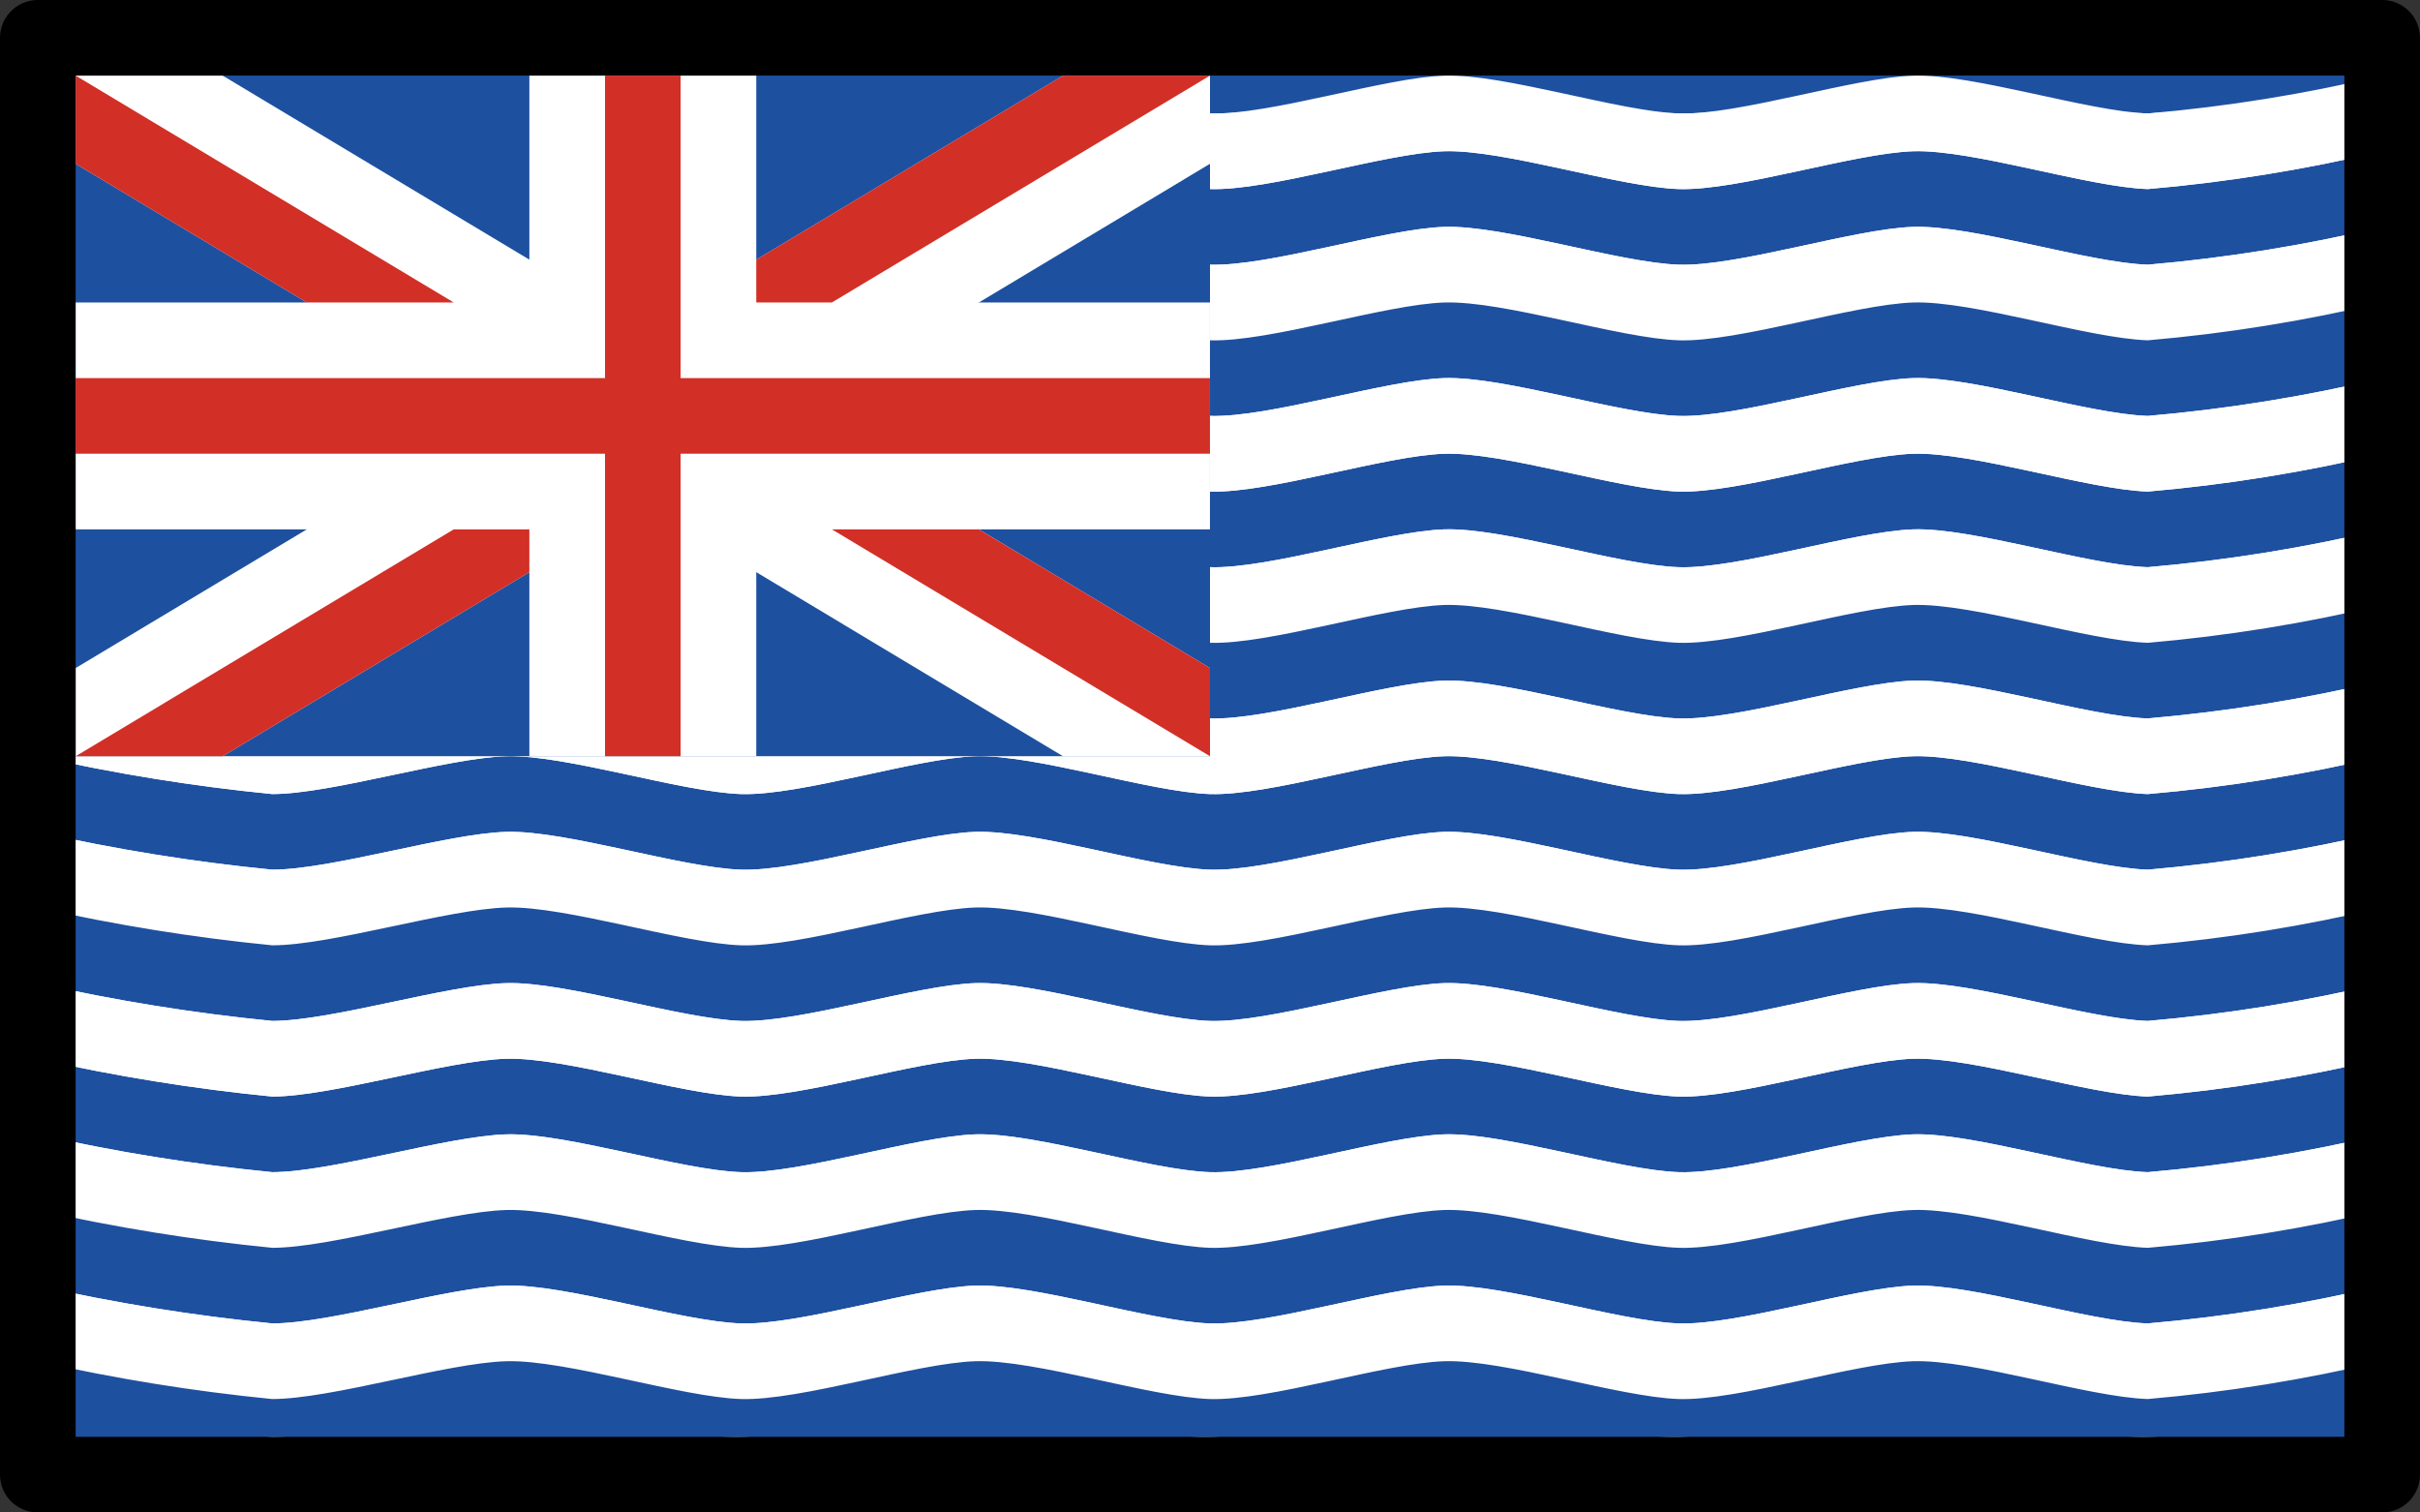 <?xml version="1.0" encoding="UTF-8" standalone="no"?>
<svg
   id="emoji"
   viewBox="0 0 63.594 39.746"
   version="1.1"
   sodipodi:docname="1f1e9-1f1ec.svg"
   width="63.594"
   height="39.746"
   xmlns:inkscape="http://www.inkscape.org/namespaces/inkscape"
   xmlns:sodipodi="http://sodipodi.sourceforge.net/DTD/sodipodi-0.dtd"
   xmlns="http://www.w3.org/2000/svg"
   xmlns:svg="http://www.w3.org/2000/svg">
  <rect x="0" y="0" width="63.594" height="39.746" fill="#333333" stroke="none"/>
  <defs
     id="defs27" />
  <sodipodi:namedview
     id="namedview27"
     pagecolor="#ffffff"
     bordercolor="#000000"
     borderopacity="0.25"
     inkscape:showpageshadow="2"
     inkscape:pageopacity="0.0"
     inkscape:pagecheckerboard="0"
     inkscape:deskcolor="#d1d1d1" />
  <g
     id="color"
     transform="translate(-4.203,-16.252)">
    <rect
       x="5.197"
       y="17.245"
       width="61.606"
       height="37.759"
       fill="#ffffff"
       id="rect1" />
    <path
       fill="#ffffff"
       d="m 66.803,44.074 c -2.026,0.482 -4.085,0.815 -6.161,0.994 -1.559,-0.049 -4.601,-1.043 -6.161,-0.994 -1.559,0.049 -4.601,1.043 -6.161,0.994 -1.559,-0.049 -4.601,-1.043 -6.161,-0.994 -1.559,0.049 -4.601,1.043 -6.161,0.994 -1.559,-0.049 -4.601,-1.042 -6.161,-0.994 -1.559,0.049 -4.601,1.041 -6.161,0.994 -1.559,-0.048 -4.601,-1.035 -6.161,-0.994 -1.559,0.041 -4.601,0.994 -6.161,0.994 C 9.286,44.864 7.228,44.532 5.197,44.074 v -1.987 c 2.031,0.458 4.089,0.79 6.161,0.994 1.56,0 4.601,-0.953 6.161,-0.994 1.56,-0.041 4.601,0.946 6.161,0.994 1.559,0.048 4.601,-0.945 6.161,-0.994 1.559,-0.049 4.601,0.945 6.161,0.994 1.559,0.049 4.601,-0.945 6.161,-0.994 1.559,-0.049 4.601,0.945 6.161,0.994 1.559,0.049 4.601,-0.945 6.161,-0.994 1.559,-0.049 4.601,0.945 6.161,0.994 2.075,-0.179 4.134,-0.511 6.161,-0.994 z"
       id="path1" />
    <path
       fill="#1e50a0"
       d="m 66.803,46.061 c -2.026,0.482 -4.085,0.815 -6.161,0.994 -1.559,-0.049 -4.601,-1.043 -6.161,-0.994 -1.559,0.049 -4.601,1.043 -6.161,0.994 -1.559,-0.049 -4.601,-1.043 -6.161,-0.994 -1.559,0.049 -4.601,1.043 -6.161,0.994 -1.559,-0.049 -4.601,-1.042 -6.161,-0.994 -1.559,0.049 -4.601,1.041 -6.161,0.994 -1.559,-0.048 -4.601,-1.035 -6.161,-0.994 -1.559,0.041 -4.601,0.994 -6.161,0.994 C 9.286,46.851 7.228,46.519 5.197,46.061 v -1.987 c 2.031,0.458 4.089,0.79 6.161,0.994 1.56,0 4.601,-0.953 6.161,-0.994 1.56,-0.041 4.601,0.946 6.161,0.994 1.559,0.048 4.601,-0.945 6.161,-0.994 1.559,-0.049 4.601,0.945 6.161,0.994 1.559,0.049 4.601,-0.945 6.161,-0.994 1.559,-0.049 4.601,0.945 6.161,0.994 1.559,0.049 4.601,-0.945 6.161,-0.994 1.559,-0.049 4.601,0.945 6.161,0.994 2.075,-0.179 4.134,-0.511 6.161,-0.994 z"
       id="path2" />
    <path
       fill="#ffffff"
       d="m 66.803,48.048 c -2.026,0.482 -4.085,0.815 -6.161,0.994 -1.559,-0.049 -4.601,-1.043 -6.161,-0.994 -1.559,0.049 -4.601,1.043 -6.161,0.994 -1.559,-0.049 -4.601,-1.043 -6.161,-0.994 -1.559,0.049 -4.601,1.043 -6.161,0.994 -1.559,-0.049 -4.601,-1.042 -6.161,-0.994 -1.559,0.049 -4.601,1.041 -6.161,0.994 -1.559,-0.048 -4.601,-1.035 -6.161,-0.994 -1.559,0.041 -4.601,0.994 -6.161,0.994 C 9.286,48.838 7.228,48.506 5.197,48.048 v -1.987 c 2.031,0.458 4.089,0.79 6.161,0.994 1.56,0 4.601,-0.953 6.161,-0.994 1.56,-0.041 4.601,0.946 6.161,0.994 1.559,0.048 4.601,-0.945 6.161,-0.994 1.559,-0.049 4.601,0.945 6.161,0.994 1.559,0.049 4.601,-0.945 6.161,-0.994 1.559,-0.049 4.601,0.945 6.161,0.994 1.559,0.049 4.601,-0.945 6.161,-0.994 1.559,-0.049 4.601,0.945 6.161,0.994 2.075,-0.179 4.134,-0.511 6.161,-0.994 z"
       id="path3" />
    <path
       fill="#1e50a0"
       d="m 66.803,50.036 c -2.026,0.482 -4.085,0.815 -6.161,0.994 -1.559,-0.049 -4.601,-1.043 -6.161,-0.994 -1.559,0.049 -4.601,1.043 -6.161,0.994 -1.559,-0.049 -4.601,-1.043 -6.161,-0.994 -1.559,0.049 -4.601,1.043 -6.161,0.994 -1.559,-0.049 -4.601,-1.042 -6.161,-0.994 -1.559,0.049 -4.601,1.041 -6.161,0.994 -1.559,-0.048 -4.601,-1.035 -6.161,-0.994 -1.559,0.041 -4.601,0.994 -6.161,0.994 C 9.286,50.825 7.228,50.494 5.197,50.036 v -1.987 c 2.031,0.458 4.089,0.79 6.161,0.994 1.56,0 4.601,-0.953 6.161,-0.994 1.56,-0.041 4.601,0.946 6.161,0.994 1.559,0.048 4.601,-0.945 6.161,-0.994 1.559,-0.049 4.601,0.945 6.161,0.994 1.559,0.049 4.601,-0.945 6.161,-0.994 1.559,-0.049 4.601,0.945 6.161,0.994 1.559,0.049 4.601,-0.945 6.161,-0.994 1.559,-0.049 4.601,0.945 6.161,0.994 2.075,-0.179 4.134,-0.511 6.161,-0.994 z"
       id="path4" />
    <path
       fill="#1e50a0"
       d="m 66.803,55.004 c 0,0 -4.601,-0.945 -6.161,-0.994 -1.559,-0.049 -4.601,0.945 -6.161,0.994 -1.559,0.049 -4.601,-0.945 -6.161,-0.994 -1.559,-0.049 -4.601,0.945 -6.161,0.994 -1.559,0.049 -4.601,-0.945 -6.161,-0.994 -1.559,-0.049 -4.601,0.945 -6.161,0.994 -1.559,0.049 -4.601,-0.946 -6.161,-0.994 -1.559,-0.048 -4.601,0.952 -6.161,0.994 -1.559,0.041 -4.601,-0.994 -6.161,-0.994 -2.072,0.204 -4.13,0.536 -6.161,0.994 v -3.975 c 2.031,0.458 4.089,0.79 6.161,0.994 1.56,0 4.601,-0.953 6.161,-0.994 1.56,-0.041 4.601,0.946 6.161,0.994 1.559,0.048 4.601,-0.945 6.161,-0.994 1.559,-0.049 4.601,0.945 6.161,0.994 1.559,0.049 4.601,-0.945 6.161,-0.994 1.559,-0.049 4.601,0.945 6.161,0.994 1.559,0.049 4.601,-0.945 6.161,-0.994 1.559,-0.049 4.601,0.945 6.161,0.994 2.075,-0.179 4.134,-0.511 6.161,-0.994 z"
       id="path5" />
    <path
       fill="#ffffff"
       d="m 66.803,52.023 c -2.026,0.482 -4.085,0.815 -6.161,0.994 -1.559,-0.049 -4.601,-1.043 -6.161,-0.994 -1.559,0.049 -4.601,1.043 -6.161,0.994 -1.559,-0.049 -4.601,-1.043 -6.161,-0.994 -1.559,0.049 -4.601,1.043 -6.161,0.994 -1.559,-0.049 -4.601,-1.042 -6.161,-0.994 -1.559,0.049 -4.601,1.041 -6.161,0.994 -1.559,-0.048 -4.601,-1.035 -6.161,-0.994 -1.559,0.041 -4.601,0.994 -6.161,0.994 C 9.286,52.813 7.228,52.481 5.197,52.023 v -1.987 c 2.031,0.458 4.089,0.79 6.161,0.994 1.56,0 4.601,-0.953 6.161,-0.994 1.56,-0.041 4.601,0.946 6.161,0.994 1.559,0.048 4.601,-0.945 6.161,-0.994 1.559,-0.049 4.601,0.945 6.161,0.994 1.559,0.049 4.601,-0.945 6.161,-0.994 1.559,-0.049 4.601,0.945 6.161,0.994 1.559,0.049 4.601,-0.945 6.161,-0.994 1.559,-0.049 4.601,0.945 6.161,0.994 2.075,-0.179 4.134,-0.511 6.161,-0.994 z"
       id="path6" />
    <path
       fill="#1e50a0"
       d="m 66.803,38.112 c -2.026,0.482 -4.085,0.815 -6.161,0.994 -1.559,-0.049 -4.601,-1.043 -6.161,-0.994 -1.559,0.049 -4.601,1.043 -6.161,0.994 -1.559,-0.049 -4.601,-1.043 -6.161,-0.994 -1.559,0.049 -4.601,1.043 -6.161,0.994 -1.559,-0.049 -4.601,-1.042 -6.161,-0.994 -1.559,0.049 -4.601,1.041 -6.161,0.994 -1.559,-0.048 -4.601,-1.035 -6.161,-0.994 -1.559,0.041 -4.601,0.994 -6.161,0.994 C 9.286,38.902 7.228,38.57 5.197,38.112 v -1.987 c 2.031,0.458 4.089,0.79 6.161,0.994 1.56,0 4.601,-0.953 6.161,-0.994 1.56,-0.041 4.601,0.946 6.161,0.994 1.559,0.048 4.601,-0.945 6.161,-0.994 1.559,-0.049 4.601,0.945 6.161,0.994 1.559,0.049 4.601,-0.945 6.161,-0.994 1.559,-0.049 4.601,0.945 6.161,0.994 1.559,0.049 4.601,-0.945 6.161,-0.994 1.559,-0.049 4.601,0.945 6.161,0.994 2.075,-0.179 4.134,-0.511 6.161,-0.994 z"
       id="path7" />
    <path
       fill="#ffffff"
       d="m 66.803,40.099 c -2.026,0.482 -4.085,0.815 -6.161,0.994 -1.559,-0.049 -4.601,-1.043 -6.161,-0.994 -1.559,0.049 -4.601,1.043 -6.161,0.994 -1.559,-0.049 -4.601,-1.043 -6.161,-0.994 -1.559,0.049 -4.601,1.043 -6.161,0.994 -1.559,-0.049 -4.601,-1.042 -6.161,-0.994 -1.559,0.049 -4.601,1.041 -6.161,0.994 -1.559,-0.048 -4.601,-1.035 -6.161,-0.994 -1.559,0.041 -4.601,0.994 -6.161,0.994 C 9.286,40.889 7.228,40.557 5.197,40.099 V 38.112 c 2.031,0.458 4.089,0.79 6.161,0.994 1.56,0 4.601,-0.953 6.161,-0.994 1.56,-0.041 4.601,0.946 6.161,0.994 1.559,0.048 4.601,-0.945 6.161,-0.994 1.559,-0.049 4.601,0.945 6.161,0.994 1.559,0.049 4.601,-0.945 6.161,-0.994 1.559,-0.049 4.601,0.945 6.161,0.994 1.559,0.049 4.601,-0.945 6.161,-0.994 1.559,-0.049 4.601,0.945 6.161,0.994 2.075,-0.179 4.134,-0.511 6.161,-0.994 z"
       id="path8" />
    <path
       fill="#1e50a0"
       d="m 66.803,42.087 c -2.026,0.482 -4.085,0.815 -6.161,0.994 -1.559,-0.049 -4.601,-1.043 -6.161,-0.994 -1.559,0.049 -4.601,1.043 -6.161,0.994 -1.559,-0.049 -4.601,-1.043 -6.161,-0.994 -1.559,0.049 -4.601,1.043 -6.161,0.994 -1.559,-0.049 -4.601,-1.042 -6.161,-0.994 -1.559,0.049 -4.601,1.041 -6.161,0.994 -1.559,-0.048 -4.601,-1.035 -6.161,-0.994 -1.559,0.041 -4.601,0.994 -6.161,0.994 C 9.286,42.876 7.228,42.544 5.197,42.087 v -1.987 c 2.031,0.458 4.089,0.79 6.161,0.994 1.56,0 4.601,-0.953 6.161,-0.994 1.56,-0.041 4.601,0.946 6.161,0.994 1.559,0.048 4.601,-0.945 6.161,-0.994 1.559,-0.049 4.601,0.945 6.161,0.994 1.559,0.049 4.601,-0.945 6.161,-0.994 1.559,-0.049 4.601,0.945 6.161,0.994 1.559,0.049 4.601,-0.945 6.161,-0.994 1.559,-0.049 4.601,0.945 6.161,0.994 2.075,-0.179 4.134,-0.511 6.161,-0.994 z"
       id="path9" />
    <path
       fill="#ffffff"
       d="m 66.803,44.074 c -2.026,0.482 -4.085,0.815 -6.161,0.994 -1.559,-0.049 -4.601,-1.043 -6.161,-0.994 -1.559,0.049 -4.601,1.043 -6.161,0.994 -1.559,-0.049 -4.601,-1.043 -6.161,-0.994 -1.559,0.049 -4.601,1.043 -6.161,0.994 -1.559,-0.049 -4.601,-1.042 -6.161,-0.994 -1.559,0.049 -4.601,1.041 -6.161,0.994 -1.559,-0.048 -4.601,-1.035 -6.161,-0.994 -1.559,0.041 -4.601,0.994 -6.161,0.994 C 9.286,44.864 7.228,44.532 5.197,44.074 v -1.987 c 2.031,0.458 4.089,0.79 6.161,0.994 1.56,0 4.601,-0.953 6.161,-0.994 1.56,-0.041 4.601,0.946 6.161,0.994 1.559,0.048 4.601,-0.945 6.161,-0.994 1.559,-0.049 4.601,0.945 6.161,0.994 1.559,0.049 4.601,-0.945 6.161,-0.994 1.559,-0.049 4.601,0.945 6.161,0.994 1.559,0.049 4.601,-0.945 6.161,-0.994 1.559,-0.049 4.601,0.945 6.161,0.994 2.075,-0.179 4.134,-0.511 6.161,-0.994 z"
       id="path10" />
    <path
       fill="#1e50a0"
       d="m 66.803,30.163 c -2.026,0.482 -4.085,0.815 -6.161,0.994 -1.559,-0.049 -4.601,-1.043 -6.161,-0.994 -1.559,0.049 -4.601,1.043 -6.161,0.994 -1.559,-0.049 -4.601,-1.043 -6.161,-0.994 -1.559,0.049 -4.601,1.043 -6.161,0.994 -1.559,-0.049 -4.601,-1.042 -6.161,-0.994 -1.559,0.049 -4.601,1.041 -6.161,0.994 -1.559,-0.048 -4.601,-1.035 -6.161,-0.994 -1.559,0.041 -4.601,0.994 -6.161,0.994 C 9.286,30.953 7.228,30.621 5.197,30.163 v -1.987 c 2.031,0.458 4.089,0.79 6.161,0.994 1.56,0 4.601,-0.953 6.161,-0.994 1.56,-0.041 4.601,0.946 6.161,0.994 1.559,0.048 4.601,-0.945 6.161,-0.994 1.559,-0.049 4.601,0.945 6.161,0.994 1.559,0.049 4.601,-0.945 6.161,-0.994 1.559,-0.049 4.601,0.945 6.161,0.994 1.559,0.049 4.601,-0.945 6.161,-0.994 1.559,-0.049 4.601,0.945 6.161,0.994 2.075,-0.179 4.134,-0.511 6.161,-0.994 z"
       id="path11" />
    <path
       fill="#ffffff"
       d="m 66.803,32.15 c -2.026,0.482 -4.085,0.815 -6.161,0.994 -1.559,-0.049 -4.601,-1.043 -6.161,-0.994 -1.559,0.049 -4.601,1.043 -6.161,0.994 -1.559,-0.049 -4.601,-1.043 -6.161,-0.994 -1.559,0.049 -4.601,1.043 -6.161,0.994 -1.559,-0.049 -4.601,-1.042 -6.161,-0.994 -1.559,0.049 -4.601,1.041 -6.161,0.994 -1.559,-0.048 -4.601,-1.035 -6.161,-0.994 -1.559,0.041 -4.601,0.994 -6.161,0.994 C 9.286,32.94 7.228,32.608 5.197,32.15 v -1.987 c 2.031,0.458 4.089,0.79 6.161,0.994 1.56,0 4.601,-0.953 6.161,-0.994 1.56,-0.041 4.601,0.946 6.161,0.994 1.559,0.048 4.601,-0.945 6.161,-0.994 1.559,-0.049 4.601,0.945 6.161,0.994 1.559,0.049 4.601,-0.945 6.161,-0.994 1.559,-0.049 4.601,0.945 6.161,0.994 1.559,0.049 4.601,-0.945 6.161,-0.994 1.559,-0.049 4.601,0.945 6.161,0.994 2.075,-0.179 4.134,-0.511 6.161,-0.994 z"
       id="path12" />
    <path
       fill="#1e50a0"
       d="m 66.803,34.137 c -2.026,0.482 -4.085,0.815 -6.161,0.994 -1.559,-0.049 -4.601,-1.043 -6.161,-0.994 -1.559,0.049 -4.601,1.043 -6.161,0.994 -1.559,-0.049 -4.601,-1.043 -6.161,-0.994 -1.559,0.049 -4.601,1.043 -6.161,0.994 -1.559,-0.049 -4.601,-1.042 -6.161,-0.994 -1.559,0.049 -4.601,1.041 -6.161,0.994 -1.559,-0.048 -4.601,-1.035 -6.161,-0.994 -1.559,0.041 -4.601,0.994 -6.161,0.994 C 9.286,34.927 7.228,34.595 5.197,34.137 v -1.987 c 2.031,0.458 4.089,0.79 6.161,0.994 1.56,0 4.601,-0.953 6.161,-0.994 1.56,-0.041 4.601,0.946 6.161,0.994 1.559,0.048 4.601,-0.945 6.161,-0.994 1.559,-0.049 4.601,0.945 6.161,0.994 1.559,0.049 4.601,-0.945 6.161,-0.994 1.559,-0.049 4.601,0.945 6.161,0.994 1.559,0.049 4.601,-0.945 6.161,-0.994 1.559,-0.049 4.601,0.945 6.161,0.994 2.075,-0.179 4.134,-0.511 6.161,-0.994 z"
       id="path13" />
    <path
       fill="#ffffff"
       d="m 66.803,36.125 c -2.026,0.482 -4.085,0.815 -6.161,0.994 -1.559,-0.049 -4.601,-1.043 -6.161,-0.994 -1.559,0.049 -4.601,1.043 -6.161,0.994 -1.559,-0.049 -4.601,-1.043 -6.161,-0.994 -1.559,0.049 -4.601,1.043 -6.161,0.994 -1.559,-0.049 -4.601,-1.042 -6.161,-0.994 -1.559,0.049 -4.601,1.041 -6.161,0.994 -1.559,-0.048 -4.601,-1.035 -6.161,-0.994 -1.559,0.041 -4.601,0.994 -6.161,0.994 C 9.286,36.914 7.228,36.583 5.197,36.125 v -1.987 c 2.031,0.458 4.089,0.79 6.161,0.994 1.56,0 4.601,-0.953 6.161,-0.994 1.56,-0.041 4.601,0.946 6.161,0.994 1.559,0.048 4.601,-0.945 6.161,-0.994 1.559,-0.049 4.601,0.945 6.161,0.994 1.559,0.049 4.601,-0.945 6.161,-0.994 1.559,-0.049 4.601,0.945 6.161,0.994 1.559,0.049 4.601,-0.945 6.161,-0.994 1.559,-0.049 4.601,0.945 6.161,0.994 2.075,-0.179 4.134,-0.511 6.161,-0.994 z"
       id="path14" />
    <path
       fill="#1e50a0"
       d="m 66.803,22.214 c -2.026,0.482 -4.085,0.815 -6.161,0.994 -1.559,-0.049 -4.601,-1.043 -6.161,-0.994 -1.559,0.049 -4.601,1.043 -6.161,0.994 -1.559,-0.049 -4.601,-1.043 -6.161,-0.994 -1.559,0.049 -4.601,1.043 -6.161,0.994 -1.559,-0.049 -4.601,-1.042 -6.161,-0.994 -1.559,0.049 -4.601,1.041 -6.161,0.994 -1.559,-0.048 -4.601,-1.035 -6.161,-0.994 -1.559,0.041 -4.601,0.994 -6.161,0.994 C 9.286,23.003 7.228,22.671 5.197,22.214 v -1.987 c 2.031,0.458 4.089,0.79 6.161,0.994 1.56,0 4.601,-0.953 6.161,-0.994 1.56,-0.041 4.601,0.946 6.161,0.994 1.559,0.048 4.601,-0.945 6.161,-0.994 1.559,-0.049 4.601,0.945 6.161,0.994 1.559,0.049 4.601,-0.945 6.161,-0.994 1.559,-0.049 4.601,0.945 6.161,0.994 1.559,0.049 4.601,-0.945 6.161,-0.994 1.559,-0.049 4.601,0.945 6.161,0.994 2.075,-0.179 4.134,-0.511 6.161,-0.994 z"
       id="path15" />
    <path
       fill="#ffffff"
       d="m 66.803,24.201 c -2.026,0.482 -4.085,0.815 -6.161,0.994 -1.559,-0.049 -4.601,-1.043 -6.161,-0.994 -1.559,0.049 -4.601,1.043 -6.161,0.994 -1.559,-0.049 -4.601,-1.043 -6.161,-0.994 -1.559,0.049 -4.601,1.043 -6.161,0.994 -1.559,-0.049 -4.601,-1.042 -6.161,-0.994 -1.559,0.049 -4.601,1.041 -6.161,0.994 -1.559,-0.048 -4.601,-1.035 -6.161,-0.994 -1.559,0.041 -4.601,0.994 -6.161,0.994 C 9.286,24.991 7.228,24.659 5.197,24.201 v -1.987 c 2.031,0.458 4.089,0.79 6.161,0.994 1.56,0 4.601,-0.953 6.161,-0.994 1.56,-0.041 4.601,0.946 6.161,0.994 1.559,0.048 4.601,-0.945 6.161,-0.994 1.559,-0.049 4.601,0.945 6.161,0.994 1.559,0.049 4.601,-0.945 6.161,-0.994 1.559,-0.049 4.601,0.945 6.161,0.994 1.559,0.049 4.601,-0.945 6.161,-0.994 1.559,-0.049 4.601,0.945 6.161,0.994 2.075,-0.179 4.134,-0.511 6.161,-0.994 z"
       id="path16" />
    <path
       fill="#1e50a0"
       d="m 66.803,18.571 c -2.026,0.322 -4.085,0.543 -6.161,0.662 -1.559,-0.033 -4.601,-0.695 -6.161,-0.662 -1.559,0.033 -4.601,0.695 -6.161,0.662 -1.559,-0.033 -4.601,-0.695 -6.161,-0.662 -1.559,0.033 -4.601,0.695 -6.161,0.662 -1.559,-0.033 -4.601,-0.695 -6.161,-0.662 -1.559,0.033 -4.601,0.694 -6.161,0.662 -1.559,-0.032 -4.601,-0.69 -6.161,-0.662 -1.559,0.028 -4.601,0.662 -6.161,0.662 C 9.286,19.097 7.228,18.876 5.197,18.571 v -1.325 c 2.031,0.305 4.089,0.526 6.161,0.662 1.56,0 4.601,-0.635 6.161,-0.662 1.56,-0.027 4.601,0.63 6.161,0.662 1.559,0.032 4.601,-0.63 6.161,-0.662 1.559,-0.033 4.601,0.629 6.161,0.662 1.559,0.033 4.601,-0.629 6.161,-0.662 1.559,-0.033 4.601,0.629 6.161,0.662 1.559,0.033 4.601,-0.629 6.161,-0.662 1.559,-0.033 4.601,0.629 6.161,0.662 2.075,-0.119 4.134,-0.341 6.161,-0.662 z"
       id="path17" />
    <path
       fill="#ffffff"
       d="m 66.803,20.226 c -2.026,0.482 -4.085,0.815 -6.161,0.994 -1.559,-0.049 -4.601,-1.043 -6.161,-0.994 -1.559,0.049 -4.601,1.043 -6.161,0.994 -1.559,-0.049 -4.601,-1.043 -6.161,-0.994 -1.559,0.049 -4.601,1.043 -6.161,0.994 -1.559,-0.049 -4.601,-1.042 -6.161,-0.994 -1.559,0.049 -4.601,1.041 -6.161,0.994 -1.559,-0.048 -4.601,-1.035 -6.161,-0.994 -1.559,0.041 -4.601,0.994 -6.161,0.994 C 9.286,21.016 7.228,20.684 5.197,20.226 V 18.239 c 2.031,0.458 4.089,0.79 6.161,0.994 1.56,0 4.601,-0.953 6.161,-0.994 1.56,-0.041 4.601,0.946 6.161,0.994 1.559,0.048 4.601,-0.945 6.161,-0.994 1.559,-0.049 4.601,0.945 6.161,0.994 1.559,0.049 4.601,-0.945 6.161,-0.994 1.559,-0.049 4.601,0.945 6.161,0.994 1.559,0.049 4.601,-0.945 6.161,-0.994 1.559,-0.049 4.601,0.945 6.161,0.994 2.075,-0.179 4.134,-0.511 6.161,-0.994 z"
       id="path18" />
    <path
       fill="#1e50a0"
       d="m 66.803,26.188 c -2.026,0.482 -4.085,0.815 -6.161,0.994 -1.559,-0.049 -4.601,-1.043 -6.161,-0.994 -1.559,0.049 -4.601,1.043 -6.161,0.994 -1.559,-0.049 -4.601,-1.043 -6.161,-0.994 -1.559,0.049 -4.601,1.043 -6.161,0.994 -1.559,-0.049 -4.601,-1.042 -6.161,-0.994 -1.559,0.049 -4.601,1.041 -6.161,0.994 -1.559,-0.048 -4.601,-1.035 -6.161,-0.994 -1.559,0.041 -4.601,0.994 -6.161,0.994 C 9.286,26.978 7.228,26.646 5.197,26.188 v -1.987 c 2.031,0.458 4.089,0.79 6.161,0.994 1.56,0 4.601,-0.953 6.161,-0.994 1.56,-0.041 4.601,0.946 6.161,0.994 1.559,0.048 4.601,-0.945 6.161,-0.994 1.559,-0.049 4.601,0.945 6.161,0.994 1.559,0.049 4.601,-0.945 6.161,-0.994 1.559,-0.049 4.601,0.945 6.161,0.994 1.559,0.049 4.601,-0.945 6.161,-0.994 1.559,-0.049 4.601,0.945 6.161,0.994 2.075,-0.179 4.134,-0.511 6.161,-0.994 z"
       id="path19" />
    <path
       fill="#ffffff"
       d="m 66.803,28.175 c -2.026,0.482 -4.085,0.815 -6.161,0.994 -1.559,-0.049 -4.601,-1.043 -6.161,-0.994 -1.559,0.049 -4.601,1.043 -6.161,0.994 -1.559,-0.049 -4.601,-1.043 -6.161,-0.994 -1.559,0.049 -4.601,1.043 -6.161,0.994 -1.559,-0.049 -4.601,-1.042 -6.161,-0.994 -1.559,0.049 -4.601,1.041 -6.161,0.994 -1.559,-0.048 -4.601,-1.035 -6.161,-0.994 -1.559,0.041 -4.601,0.994 -6.161,0.994 C 9.286,28.965 7.228,28.633 5.197,28.175 v -1.987 c 2.031,0.458 4.089,0.79 6.161,0.994 1.56,0 4.601,-0.953 6.161,-0.994 1.56,-0.041 4.601,0.946 6.161,0.994 1.559,0.048 4.601,-0.945 6.161,-0.994 1.559,-0.049 4.601,0.945 6.161,0.994 1.559,0.049 4.601,-0.945 6.161,-0.994 1.559,-0.049 4.601,0.945 6.161,0.994 1.559,0.049 4.601,-0.945 6.161,-0.994 1.559,-0.049 4.601,0.945 6.161,0.994 2.075,-0.179 4.134,-0.511 6.161,-0.994 z"
       id="path20" />
    <rect
       x="5.197"
       y="17.245"
       width="30.803"
       height="18.879"
       fill="#1e50a0"
       id="rect20" />
    <g
       id="g27">
      <polygon
         fill="#ffffff"
         points="6.191,20.556 32.138,36.125 36,36.125 36,33.807 10.053,18.239 6.191,18.239 "
         id="polygon20" />
      <polygon
         fill="#ffffff"
         points="32.138,18.239 6.191,33.807 6.191,36.125 10.053,36.125 36,20.556 36,18.239 "
         id="polygon21" />
      <rect
         x="6.19"
         y="24.201"
         width="29.809"
         height="5.962"
         fill="#ffffff"
         id="rect21" />
      <rect
         x="18.114"
         y="18.239"
         width="5.962"
         height="17.886"
         fill="#ffffff"
         id="rect22" />
      <rect
         x="20.102"
         y="18.239"
         width="1.987"
         height="17.886"
         fill="#d22f27"
         id="rect23" />
      <rect
         x="6.19"
         y="26.188"
         width="29.809"
         height="1.987"
         fill="#d22f27"
         id="rect24" />
      <polygon
         fill="#d22f27"
         points="26.064,30.163 36,36.125 36,33.807 29.926,30.163 "
         id="polygon24" />
      <polygon
         fill="#d22f27"
         points="24.076,23.076 24.076,24.201 26.064,24.201 36,18.239 32.138,18.239 "
         id="polygon25" />
      <polygon
         fill="#d22f27"
         points="16.127,24.201 6.191,18.239 6.191,20.556 12.265,24.201 "
         id="polygon26" />
      <polygon
         fill="#d22f27"
         points="18.114,31.288 18.114,30.163 16.127,30.163 6.191,36.125 10.053,36.125 "
         id="polygon27" />
    </g>
  </g>
  <g
     id="line"
     transform="translate(-4.203,-16.252)">
    <rect
       x="5.197"
       y="17.245"
       width="61.606"
       height="37.759"
       fill="none"
       stroke="#000000"
       stroke-linecap="round"
       stroke-linejoin="round"
       stroke-width="1.987"
       id="rect27" />
  </g>
</svg>
